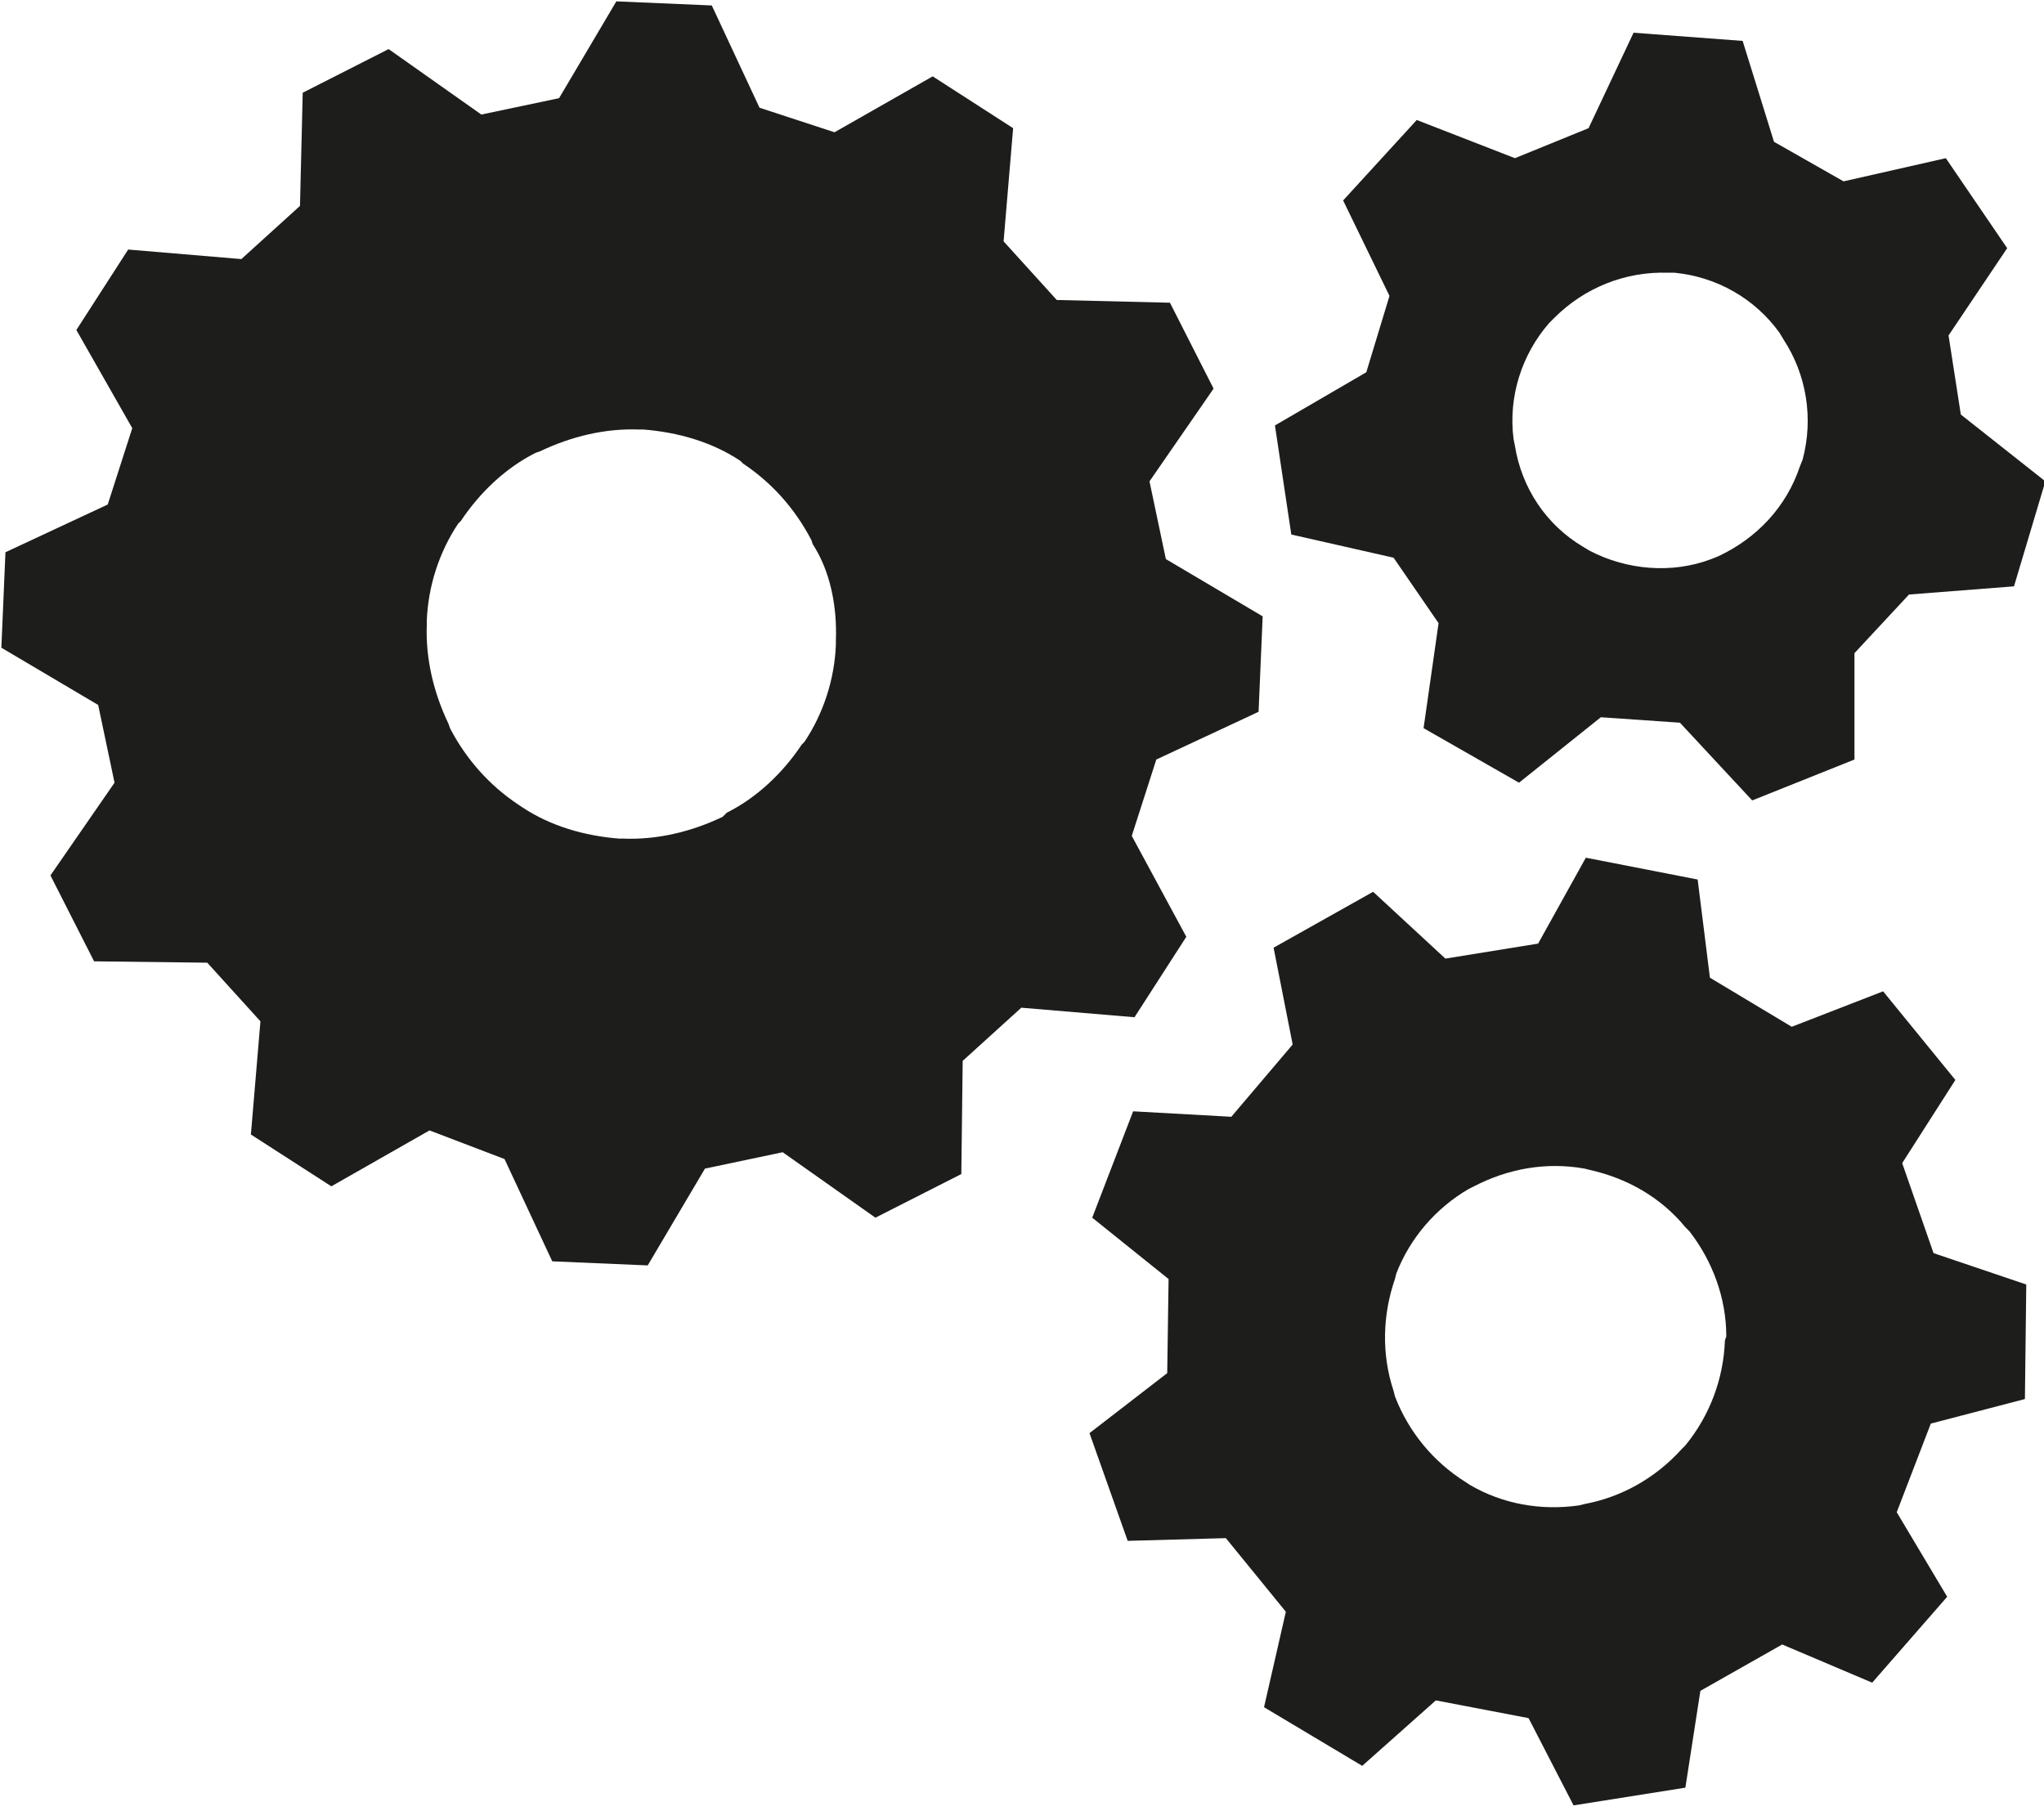 <?xml version="1.0" encoding="utf-8"?>
<!-- Generator: Adobe Illustrator 21.1.0, SVG Export Plug-In . SVG Version: 6.00 Build 0)  -->
<svg version="1.1" id="Laag_2" xmlns="http://www.w3.org/2000/svg" xmlns:xlink="http://www.w3.org/1999/xlink" x="0px" y="0px"
	 viewBox="0 0 149.9 132.8" style="enable-background:new 0 0 149.9 132.8;" xml:space="preserve">
<style type="text/css">
	.st0{fill:#1D1D1B;}
</style>
<path class="st0" d="M92.3,52.2l0.3-7l-7.1-4.2l-1.2-5.7l4.7-6.8l-3.2-6.3L77.5,22l-3.9-4.3l0.7-8.3l-5.9-3.8l-7.2,4.1l-5.5-1.8
	l-3.5-7.5l-7-0.3l-4.2,7.1l-5.7,1.2l-6.8-4.8l-6.3,3.2L22,15.1l-4.3,3.9l-8.3-0.7l-3.8,5.9l4.1,7.2l-1.8,5.6l-7.5,3.5l-0.3,7
	l7.1,4.2l1.2,5.7l-4.7,6.8l3.2,6.3l8.3,0.1l3.9,4.3l-0.7,8.3l5.9,3.8l7.2-4.1L37,85l3.5,7.5l7,0.3l4.2-7.1l5.7-1.2l6.8,4.8l6.3-3.2
	l0.1-8.3l4.3-3.9l8.3,0.7l3.8-5.9L83,61.3l1.8-5.6L92.3,52.2z M61.3,47l0,0.3c-0.1,2.5-0.9,5-2.3,7.1l-0.2,0.2
	c-1.4,2.1-3.3,3.9-5.5,5L53,59.9c-2.3,1.1-4.8,1.7-7.3,1.6l-0.3,0c-2.5-0.2-5-0.9-7.1-2.3L38,59c-2.1-1.4-3.8-3.3-5-5.6l-0.1-0.3
	c-1.1-2.3-1.7-4.8-1.6-7.3l0-0.3c0.1-2.5,0.9-5,2.3-7.1l0.2-0.2c1.4-2.1,3.3-3.9,5.5-5l0.3-0.1c2.3-1.1,4.8-1.7,7.3-1.6l0.3,0
	c2.5,0.2,5,0.9,7.1,2.3l0.2,0.2c2.1,1.4,3.8,3.3,5,5.6l0.1,0.3C60.9,41.9,61.4,44.5,61.3,47z"/>
<path class="st0" d="M143.8,30.4l-0.9-5.8l4.3-6.4l-4.5-6.6l-7.5,1.7l-5.1-2.9l-2.3-7.4l-8-0.6l-3.3,7l-5.4,2.2l-7.2-2.8l-5.4,5.9
	l3.4,7l-1.7,5.6l-6.7,3.9l1.2,8l7.5,1.7l3.3,4.8l-1.1,7.7l7,4l6-4.8l5.8,0.4l5.3,5.7l7.5-3l0-7.8l4-4.3l7.7-0.6l2.3-7.7L143.8,30.4z
	 M132.2,33.7l-0.2,0.5c-1,3-3.2,5.3-6,6.6l-0.5,0.2c-2.9,1.1-6.2,0.8-8.9-0.6l-0.5-0.3c-2.7-1.6-4.5-4.3-5-7.4l-0.1-0.5
	c-0.4-3.1,0.6-6.2,2.6-8.5l0.4-0.4c2.2-2.2,5.2-3.4,8.3-3.3l0.5,0c3.1,0.3,5.9,1.9,7.7,4.4l0.3,0.5C132.5,27.5,133,30.7,132.2,33.7z
	"/>
<path class="st0" d="M148.5,102.6l0.1-8.4l-6.8-2.3l-2.3-6.6l3.9-6.1l-5.3-6.5l-6.7,2.6l-6-3.6l-0.9-7.2l-8.2-1.6l-3.5,6.3l-6.8,1.1
	l-5.3-4.9l-7.3,4.1l1.4,7.1l-4.5,5.3l-7.2-0.4l-3,7.8l5.6,4.5l-0.1,6.9l-5.7,4.4l2.8,7.9l7.2-0.2l4.4,5.4l-1.6,7l7.2,4.3l5.4-4.8
	l6.8,1.3l3.3,6.4l8.2-1.3l1.1-7.1l6-3.4l6.6,2.8l5.5-6.3l-3.7-6.2l2.5-6.5L148.5,102.6z M126.5,98.3c-0.1,2.8-1.1,5.5-2.9,7.7
	l-0.3,0.3c-1.9,2.1-4.4,3.5-7.1,4l-0.4,0.1c-2.8,0.4-5.6-0.1-8-1.5l-0.3-0.2c-2.4-1.5-4.2-3.7-5.2-6.3l-0.1-0.4
	c-0.9-2.7-0.8-5.6,0.1-8.2l0.1-0.4c1-2.6,2.9-4.8,5.3-6.2l0.4-0.2c2.5-1.3,5.3-1.8,8.1-1.3l0.4,0.1c2.7,0.6,5.2,2,7,4.2l0.3,0.3
	c1.7,2.2,2.7,4.9,2.7,7.7L126.5,98.3z"/>
</svg>
